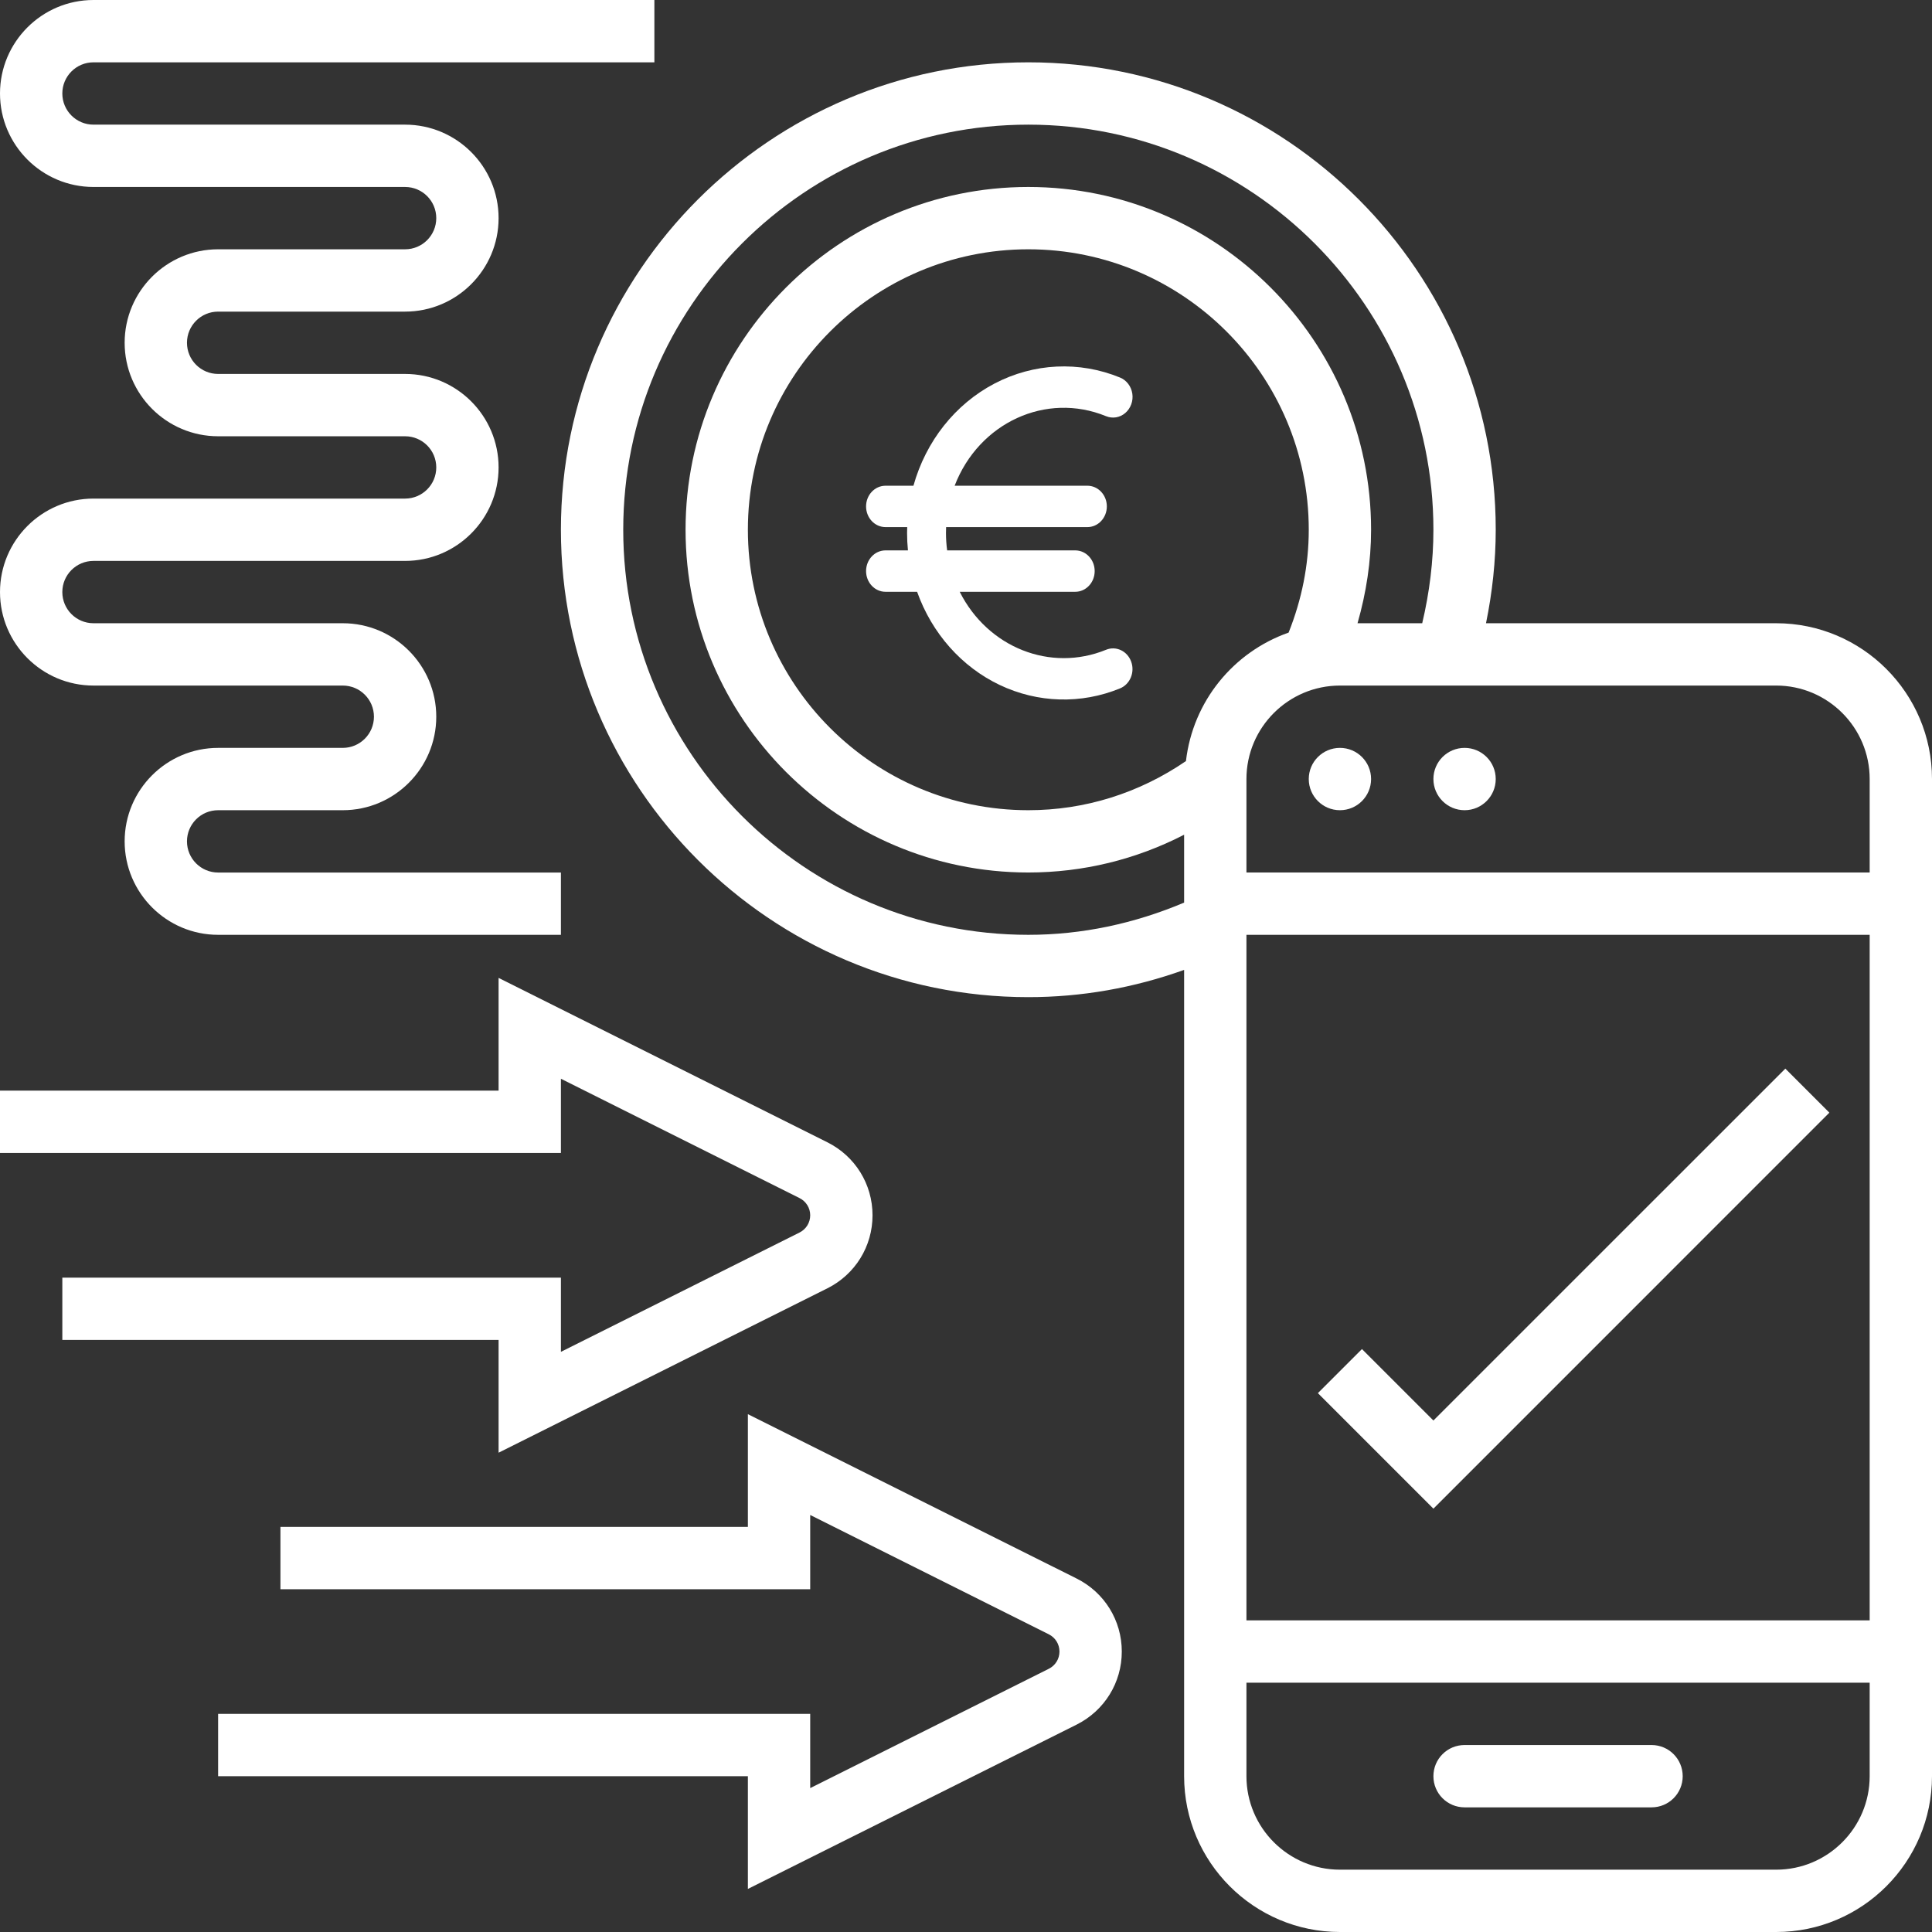 <svg width="58" height="58" viewBox="0 0 58 58" fill="none" xmlns="http://www.w3.org/2000/svg">
<rect x="0" y="0" width="58" height="58" fill="#333333" stroke="none"/>
<path d="M33.204 12.494C33.399 12.574 33.62 12.538 33.782 12.398C33.945 12.258 34.026 12.037 33.993 11.817C33.96 11.598 33.819 11.413 33.624 11.334C32.399 10.832 31.033 10.898 29.855 11.515C28.677 12.132 27.796 13.243 27.422 14.582H26.584C26.261 14.582 26 14.86 26 15.203C26 15.546 26.261 15.824 26.584 15.824H27.235C27.233 15.883 27.231 15.941 27.231 16C27.231 16.175 27.24 16.349 27.257 16.523H26.584C26.261 16.523 26 16.801 26 17.144C26 17.488 26.261 17.766 26.584 17.766H27.532C27.976 19.012 28.868 20.019 30.011 20.563C31.154 21.107 32.455 21.145 33.624 20.666C33.925 20.543 34.075 20.183 33.959 19.863C33.843 19.543 33.505 19.383 33.204 19.507C31.537 20.188 29.653 19.441 28.811 17.766H32.279C32.602 17.766 32.863 17.488 32.863 17.144C32.863 16.801 32.602 16.523 32.279 16.523H28.434C28.411 16.35 28.399 16.175 28.399 16C28.399 15.941 28.401 15.883 28.403 15.824H32.644C32.967 15.824 33.228 15.546 33.228 15.203C33.228 14.86 32.967 14.582 32.644 14.582H28.659C29.388 12.687 31.407 11.758 33.204 12.494Z" fill="white"/>
<path d="M53.323 18.71H44.611C44.801 17.782 44.903 16.843 44.903 15.903C44.903 8.166 38.608 1.871 30.871 1.871C23.134 1.871 16.839 8.166 16.839 15.903C16.839 23.64 23.134 29.935 30.871 29.935C32.474 29.935 34.041 29.657 35.548 29.117V53.322C35.548 55.902 37.647 58 40.226 58H53.323C55.902 58 58 55.902 58 53.322V23.387C58 20.808 55.902 18.71 53.323 18.71ZM56.129 23.387V26.193H37.419V23.387C37.419 21.84 38.679 20.581 40.226 20.581H53.323C54.87 20.581 56.129 21.84 56.129 23.387ZM38.685 18.991C37.029 19.574 35.812 21.051 35.603 22.848C34.198 23.81 32.572 24.323 30.871 24.323C26.228 24.323 22.452 20.546 22.452 15.903C22.452 11.26 26.228 7.484 30.871 7.484C35.514 7.484 39.29 11.26 39.29 15.903C39.29 16.964 39.08 18 38.685 18.991ZM56.129 28.064V48.645H37.419V28.064H56.129ZM30.871 28.064C24.166 28.064 18.71 22.609 18.71 15.903C18.71 9.198 24.166 3.742 30.871 3.742C37.577 3.742 43.032 9.198 43.032 15.903C43.032 16.843 42.915 17.784 42.696 18.71H40.754C41.015 17.797 41.161 16.859 41.161 15.903C41.161 10.229 36.545 5.613 30.871 5.613C25.197 5.613 20.581 10.229 20.581 15.903C20.581 21.577 25.197 26.193 30.871 26.193C32.517 26.193 34.106 25.802 35.548 25.059V27.097C34.051 27.728 32.483 28.064 30.871 28.064ZM53.323 56.129H40.226C38.679 56.129 37.419 54.87 37.419 53.322V50.516H56.129V53.322C56.129 54.87 54.87 56.129 53.323 56.129Z" fill="white"/>
<path d="M49.581 52.387H43.968C43.45 52.387 43.032 52.805 43.032 53.323C43.032 53.84 43.45 54.258 43.968 54.258H49.581C50.098 54.258 50.516 53.84 50.516 53.323C50.516 52.805 50.098 52.387 49.581 52.387Z" fill="white"/>
<path d="M40.226 24.323C40.742 24.323 41.161 23.904 41.161 23.387C41.161 22.87 40.742 22.452 40.226 22.452C39.709 22.452 39.29 22.87 39.29 23.387C39.29 23.904 39.709 24.323 40.226 24.323Z" fill="white"/>
<path d="M43.968 24.323C44.484 24.323 44.903 23.904 44.903 23.387C44.903 22.87 44.484 22.452 43.968 22.452C43.451 22.452 43.032 22.87 43.032 23.387C43.032 23.904 43.451 24.323 43.968 24.323Z" fill="white"/>
<path d="M43.032 45.291L54.919 33.403L53.597 32.081L43.032 42.645L40.887 40.5L39.564 41.823L43.032 45.291Z" fill="white"/>
<path d="M12.161 14.968H2.806C1.259 14.968 0 16.227 0 17.774C0 19.322 1.259 20.581 2.806 20.581H10.29C10.807 20.581 11.226 21 11.226 21.516C11.226 22.032 10.807 22.452 10.29 22.452H6.548C5.001 22.452 3.742 23.711 3.742 25.258C3.742 26.805 5.001 28.064 6.548 28.064H16.839V26.194H6.548C6.032 26.194 5.613 25.774 5.613 25.258C5.613 24.742 6.032 24.323 6.548 24.323H10.29C11.838 24.323 13.097 23.063 13.097 21.516C13.097 19.969 11.838 18.71 10.29 18.71H2.806C2.29 18.71 1.871 18.291 1.871 17.774C1.871 17.258 2.29 16.839 2.806 16.839H12.161C13.709 16.839 14.968 15.579 14.968 14.032C14.968 12.485 13.709 11.226 12.161 11.226H6.548C6.032 11.226 5.613 10.807 5.613 10.29C5.613 9.774 6.032 9.355 6.548 9.355H12.161C13.709 9.355 14.968 8.096 14.968 6.548C14.968 5.001 13.709 3.742 12.161 3.742H2.806C2.29 3.742 1.871 3.323 1.871 2.806C1.871 2.29 2.29 1.871 2.806 1.871H19.645V0H2.806C1.259 0 0 1.259 0 2.806C0 4.354 1.259 5.613 2.806 5.613H12.161C12.678 5.613 13.097 6.032 13.097 6.548C13.097 7.065 12.678 7.484 12.161 7.484H6.548C5.001 7.484 3.742 8.743 3.742 10.29C3.742 11.838 5.001 13.097 6.548 13.097H12.161C12.678 13.097 13.097 13.516 13.097 14.032C13.097 14.549 12.678 14.968 12.161 14.968Z" fill="white"/>
<path d="M32.324 47.39L22.452 42.454V45.839H8.419V47.71H24.323V45.481L31.486 49.063C31.684 49.163 31.806 49.361 31.806 49.581C31.806 49.8 31.684 49.999 31.486 50.098L24.323 53.68V51.452H6.548V53.323H22.452V56.707L32.325 51.772C33.158 51.353 33.677 50.513 33.677 49.581C33.677 48.648 33.158 47.808 32.324 47.39Z" fill="white"/>
<path d="M1.871 38.355V40.226H14.968V43.611L24.841 38.675C25.674 38.257 26.194 37.417 26.194 36.484C26.194 35.551 25.674 34.711 24.84 34.293L14.968 29.357V32.742H0V34.613H16.839V32.385L24.002 35.967C24.2 36.066 24.323 36.264 24.323 36.484C24.323 36.704 24.2 36.902 24.003 37.001L16.839 40.583V38.355H1.871Z" fill="white"/>
</svg>
